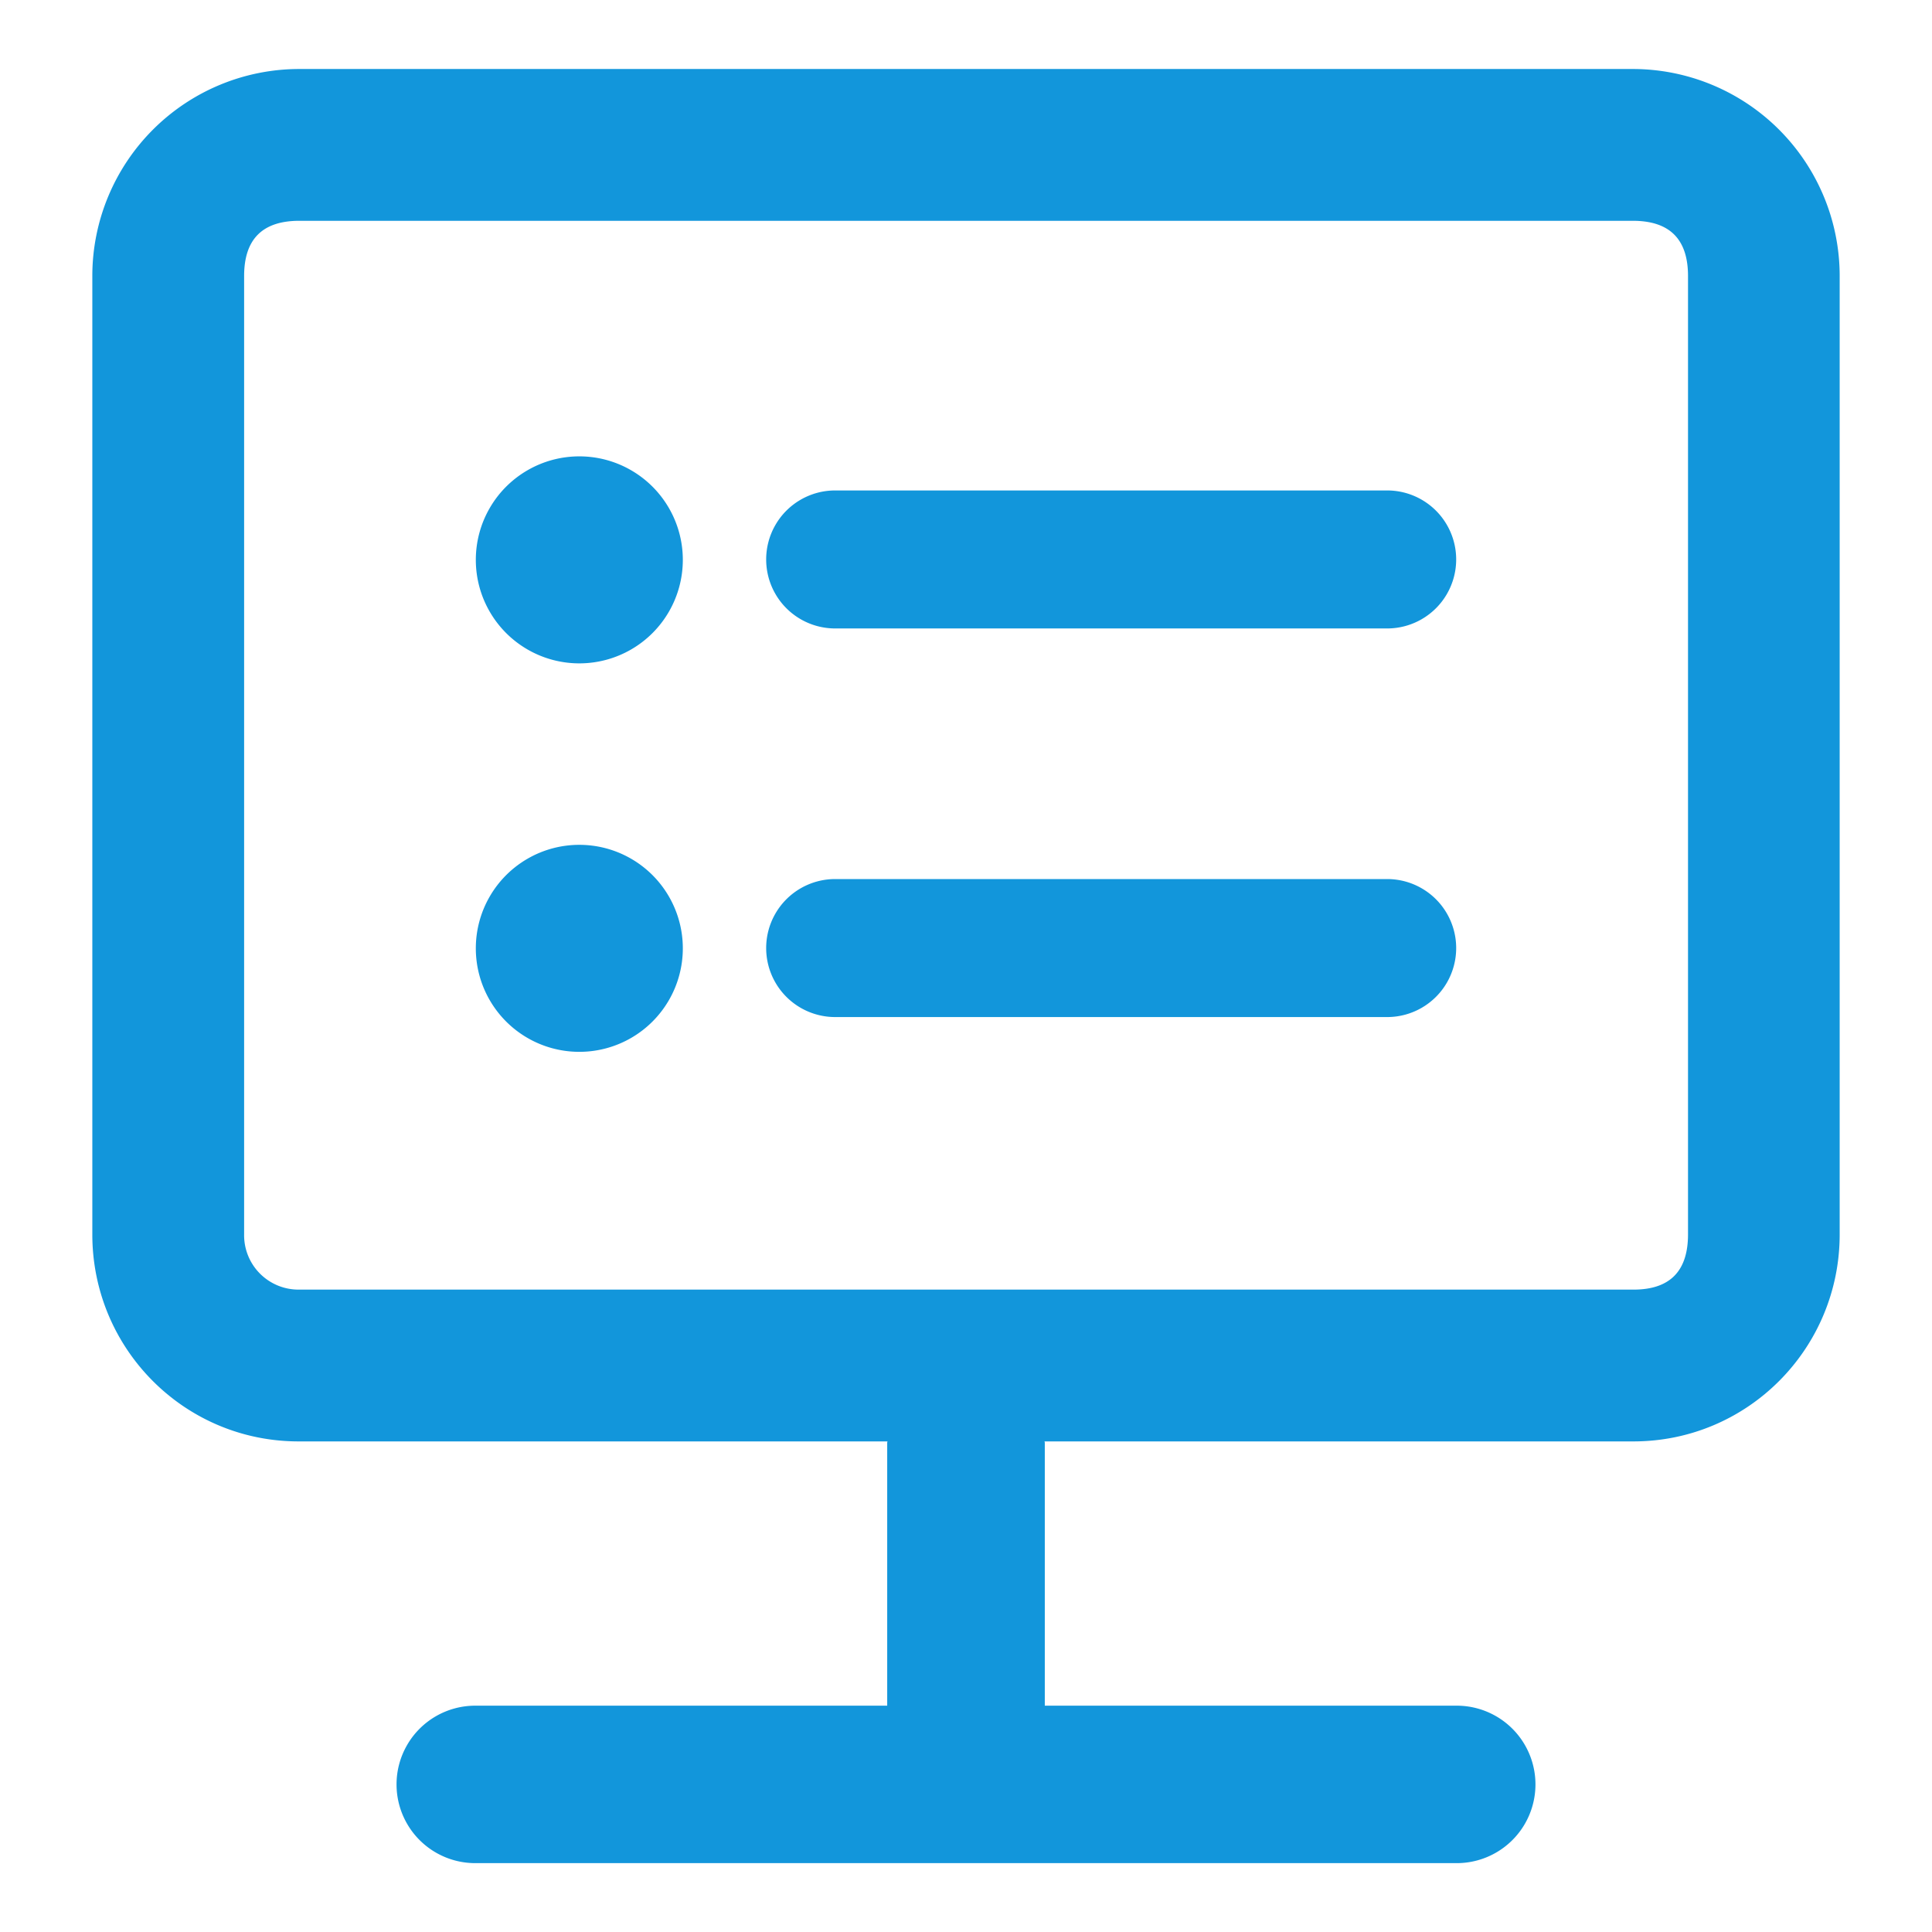 <?xml version="1.0" standalone="no"?><!DOCTYPE svg PUBLIC "-//W3C//DTD SVG 1.1//EN" "http://www.w3.org/Graphics/SVG/1.1/DTD/svg11.dtd"><svg t="1736237221964" class="icon" viewBox="0 0 1024 1024" version="1.1" xmlns="http://www.w3.org/2000/svg" p-id="983" xmlns:xlink="http://www.w3.org/1999/xlink" width="200" height="200"><path d="M553.618 763.977H865.719c60.562 0 109.349-49.152 109.349-109.714V146.286a109.714 109.714 0 0 0-109.714-109.714H158.647A109.714 109.714 0 0 0 48.933 146.286v507.977c0 60.562 48.713 109.714 109.349 109.714H470.382l-0.146 0.658v139.41H251.904a41.691 41.691 0 1 0 0 83.456h520.192a41.691 41.691 0 1 0 0-83.456H553.765v-139.41l-0.146-0.658zM158.647 117.029h706.779c19.529 0 29.257 9.728 29.257 29.257v507.977c0 19.529-9.655 29.257-28.891 29.257H158.208a28.818 28.818 0 0 1-28.818-29.257V146.286c0-19.529 9.728-29.257 29.257-29.257z m93.55 179.712a54.857 54.857 0 0 1 109.714 0 54.857 54.857 0 0 1-109.714 0z m483.035 36.352h-292.571a36.571 36.571 0 0 1 0-73.143h292.571a36.571 36.571 0 0 1 0 73.143zM252.197 502.638a54.857 54.857 0 0 1 109.714 0 54.857 54.857 0 0 1-109.714 0z m483.035 36.425h-292.571a36.571 36.571 0 0 1 0-73.143h292.571a36.571 36.571 0 0 1 0 73.143z" fill="#1296db" p-id="984"></path></svg>